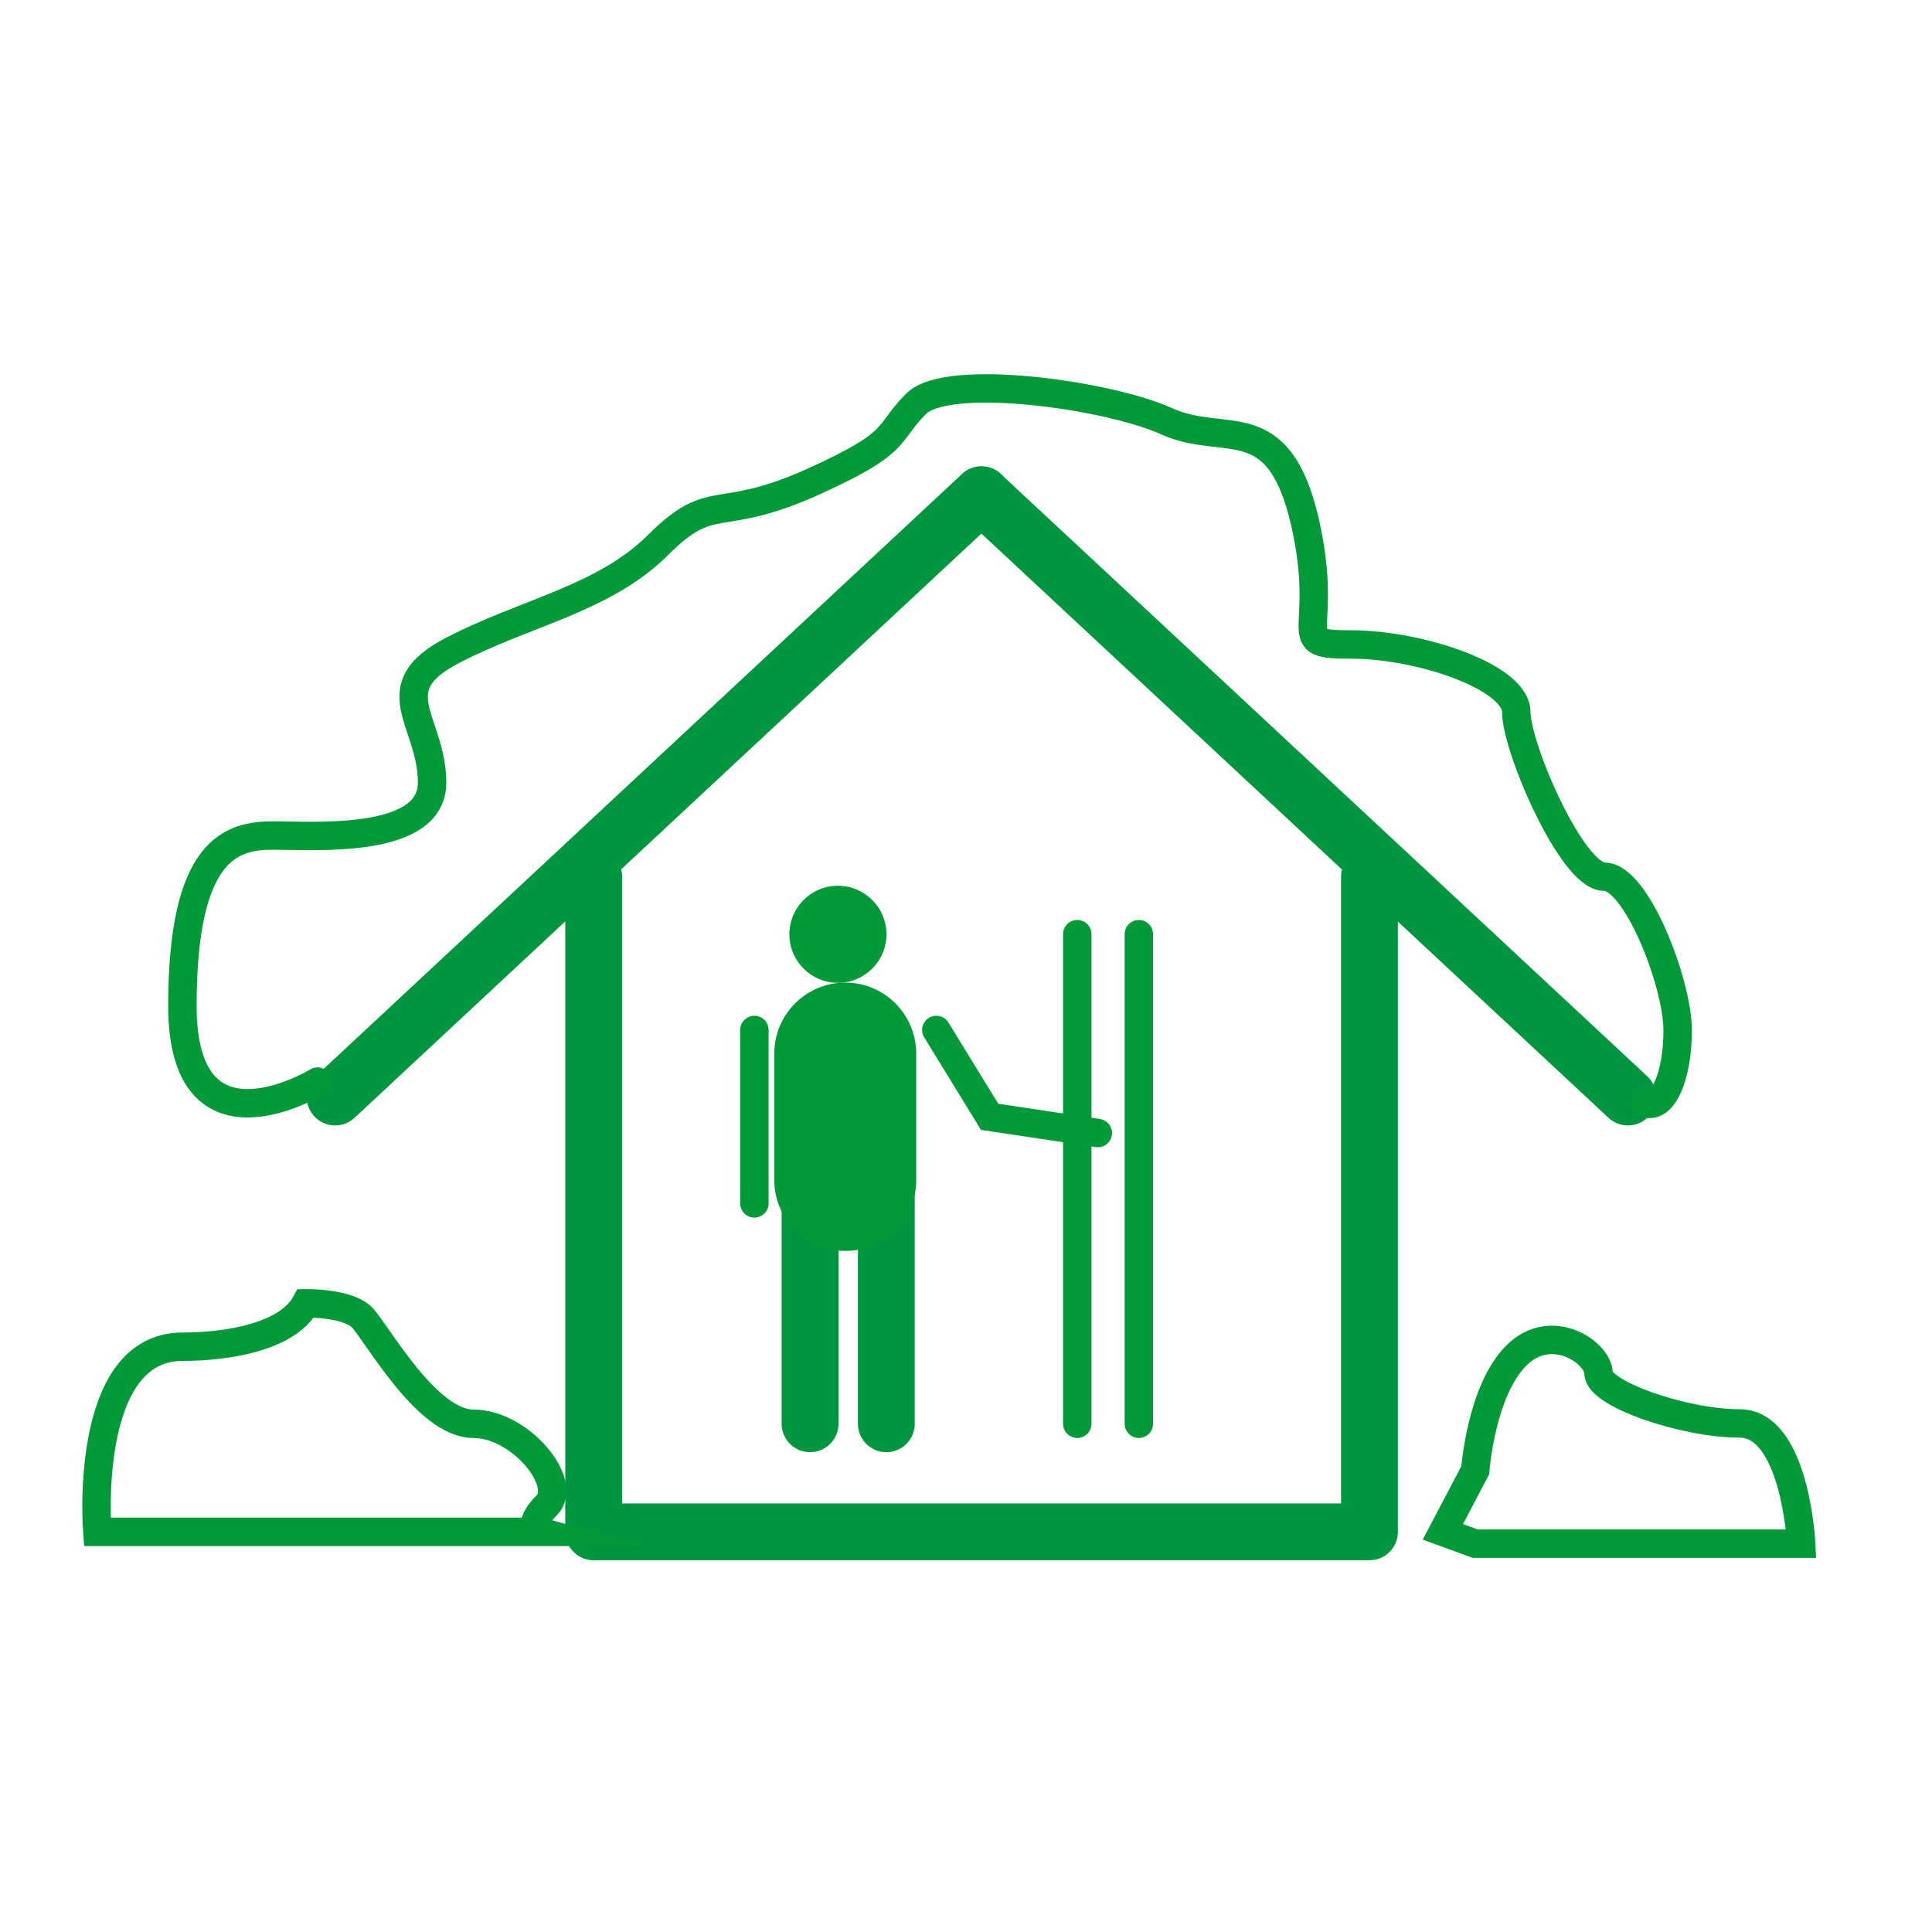 <?xml version="1.0" encoding="utf-8"?>
<!-- Generator: Adobe Illustrator 15.0.0, SVG Export Plug-In . SVG Version: 6.00 Build 0)  -->
<!DOCTYPE svg PUBLIC "-//W3C//DTD SVG 1.1//EN" "http://www.w3.org/Graphics/SVG/1.1/DTD/svg11.dtd">
<svg version="1.1" id="Ebene_1" xmlns="http://www.w3.org/2000/svg" xmlns:xlink="http://www.w3.org/1999/xlink" x="0px" y="0px"
	 width="17px" height="17px" viewBox="0 0 17 17" enable-background="new 0 0 17 17" xml:space="preserve">
<g>
	<g>
		
			<polyline fill="none" stroke="#009640" stroke-width="0.5" stroke-linecap="round" stroke-linejoin="round" stroke-miterlimit="10" points="
			5.224,7.714 5.224,13.479 12.05,13.479 12.05,7.714 		"/>
		
			<line fill="none" stroke="#009640" stroke-width="0.5" stroke-linecap="round" stroke-linejoin="round" stroke-miterlimit="10" x1="8.636" y1="4.353" x2="2.949" y2="9.653"/>
		
			<line fill="none" stroke="#009640" stroke-width="0.5" stroke-linecap="round" stroke-linejoin="round" stroke-miterlimit="10" x1="8.636" y1="4.354" x2="14.324" y2="9.653"/>
	</g>
	
		<line fill="none" stroke="#009640" stroke-width="0.5" stroke-linecap="round" stroke-linejoin="round" stroke-miterlimit="10" x1="7.128" y1="12.528" x2="7.128" y2="10.409"/>
	
		<line fill="none" stroke="#009640" stroke-width="0.5" stroke-linecap="round" stroke-linejoin="round" stroke-miterlimit="10" x1="7.799" y1="12.528" x2="7.799" y2="10.409"/>
	<path fill="#029939" d="M8.062,9.271c0-0.345-0.28-0.625-0.624-0.625l0,0c-0.345,0-0.625,0.28-0.625,0.625v1.112
		c0,0.345,0.28,0.624,0.625,0.624l0,0c0.344,0,0.624-0.279,0.624-0.624V9.271z"/>
	<circle fill="#029939" cx="7.373" cy="8.221" r="0.427"/>
	
		<line fill="none" stroke="#029939" stroke-width="0.25" stroke-linecap="round" stroke-miterlimit="10" x1="6.638" y1="9.063" x2="6.638" y2="10.589"/>
	<polyline fill="none" stroke="#029939" stroke-width="0.25" stroke-linecap="round" stroke-miterlimit="10" points="8.239,9.063 
		8.708,9.827 9.66,9.97 	"/>
	
		<line fill="none" stroke="#029939" stroke-width="0.25" stroke-linecap="round" stroke-miterlimit="10" x1="9.479" y1="8.22" x2="9.479" y2="12.528"/>
	
		<line fill="none" stroke="#029939" stroke-width="0.25" stroke-linecap="round" stroke-miterlimit="10" x1="10.021" y1="8.22" x2="10.021" y2="12.528"/>
	<path fill="none" stroke="#029939" stroke-width="0.25" stroke-linecap="round" stroke-miterlimit="10" d="M2.794,9.517
		c0,0-1.189,0.73-1.189-0.665c0-1.396,0.44-1.5,0.801-1.5c0.362,0,1.396,0.078,1.396-0.465s-0.466-0.829,0.18-1.164
		c0.646-0.336,1.333-0.453,1.811-0.93c0.478-0.478,0.523-0.181,1.334-0.542c0.812-0.362,0.66-0.424,0.935-0.699
		s1.688-0.079,2.204,0.155c0.516,0.233,0.979-0.128,1.215,0.879c0.231,1.007-0.181,1.085,0.413,1.085
		c0.596,0,1.448,0.285,1.448,0.595c0,0.31,0.49,1.448,0.774,1.448c0.285,0,0.646,0.942,0.646,1.35c0,0.407-0.129,0.698-0.284,0.643"
		/>
	<path fill="none" stroke="#029939" stroke-width="0.25" stroke-linecap="round" stroke-miterlimit="10" d="M0.856,13.479
		c0,0-0.13-1.629,0.75-1.629c0.394,0,0.925-0.086,1.085-0.382c0,0,0.362-0.006,0.492,0.122c0.129,0.129,0.568,0.938,0.982,0.938
		c0.415,0,0.84,0.523,0.646,0.717c-0.194,0.195-0.052,0.234-0.052,0.234H0.856L0.856,13.479z"/>
	<path fill="none" stroke="#029939" stroke-width="0.25" stroke-linecap="round" stroke-miterlimit="10" d="M12.981,13.583h2.868
		c0,0-0.052-1.058-0.543-1.058c-0.49,0-1.24-0.261-1.24-0.441s-0.413-0.467-0.724-0.156s-0.361,1.009-0.361,1.009l-0.285,0.542
		L12.981,13.583z"/>
</g>
</svg>
